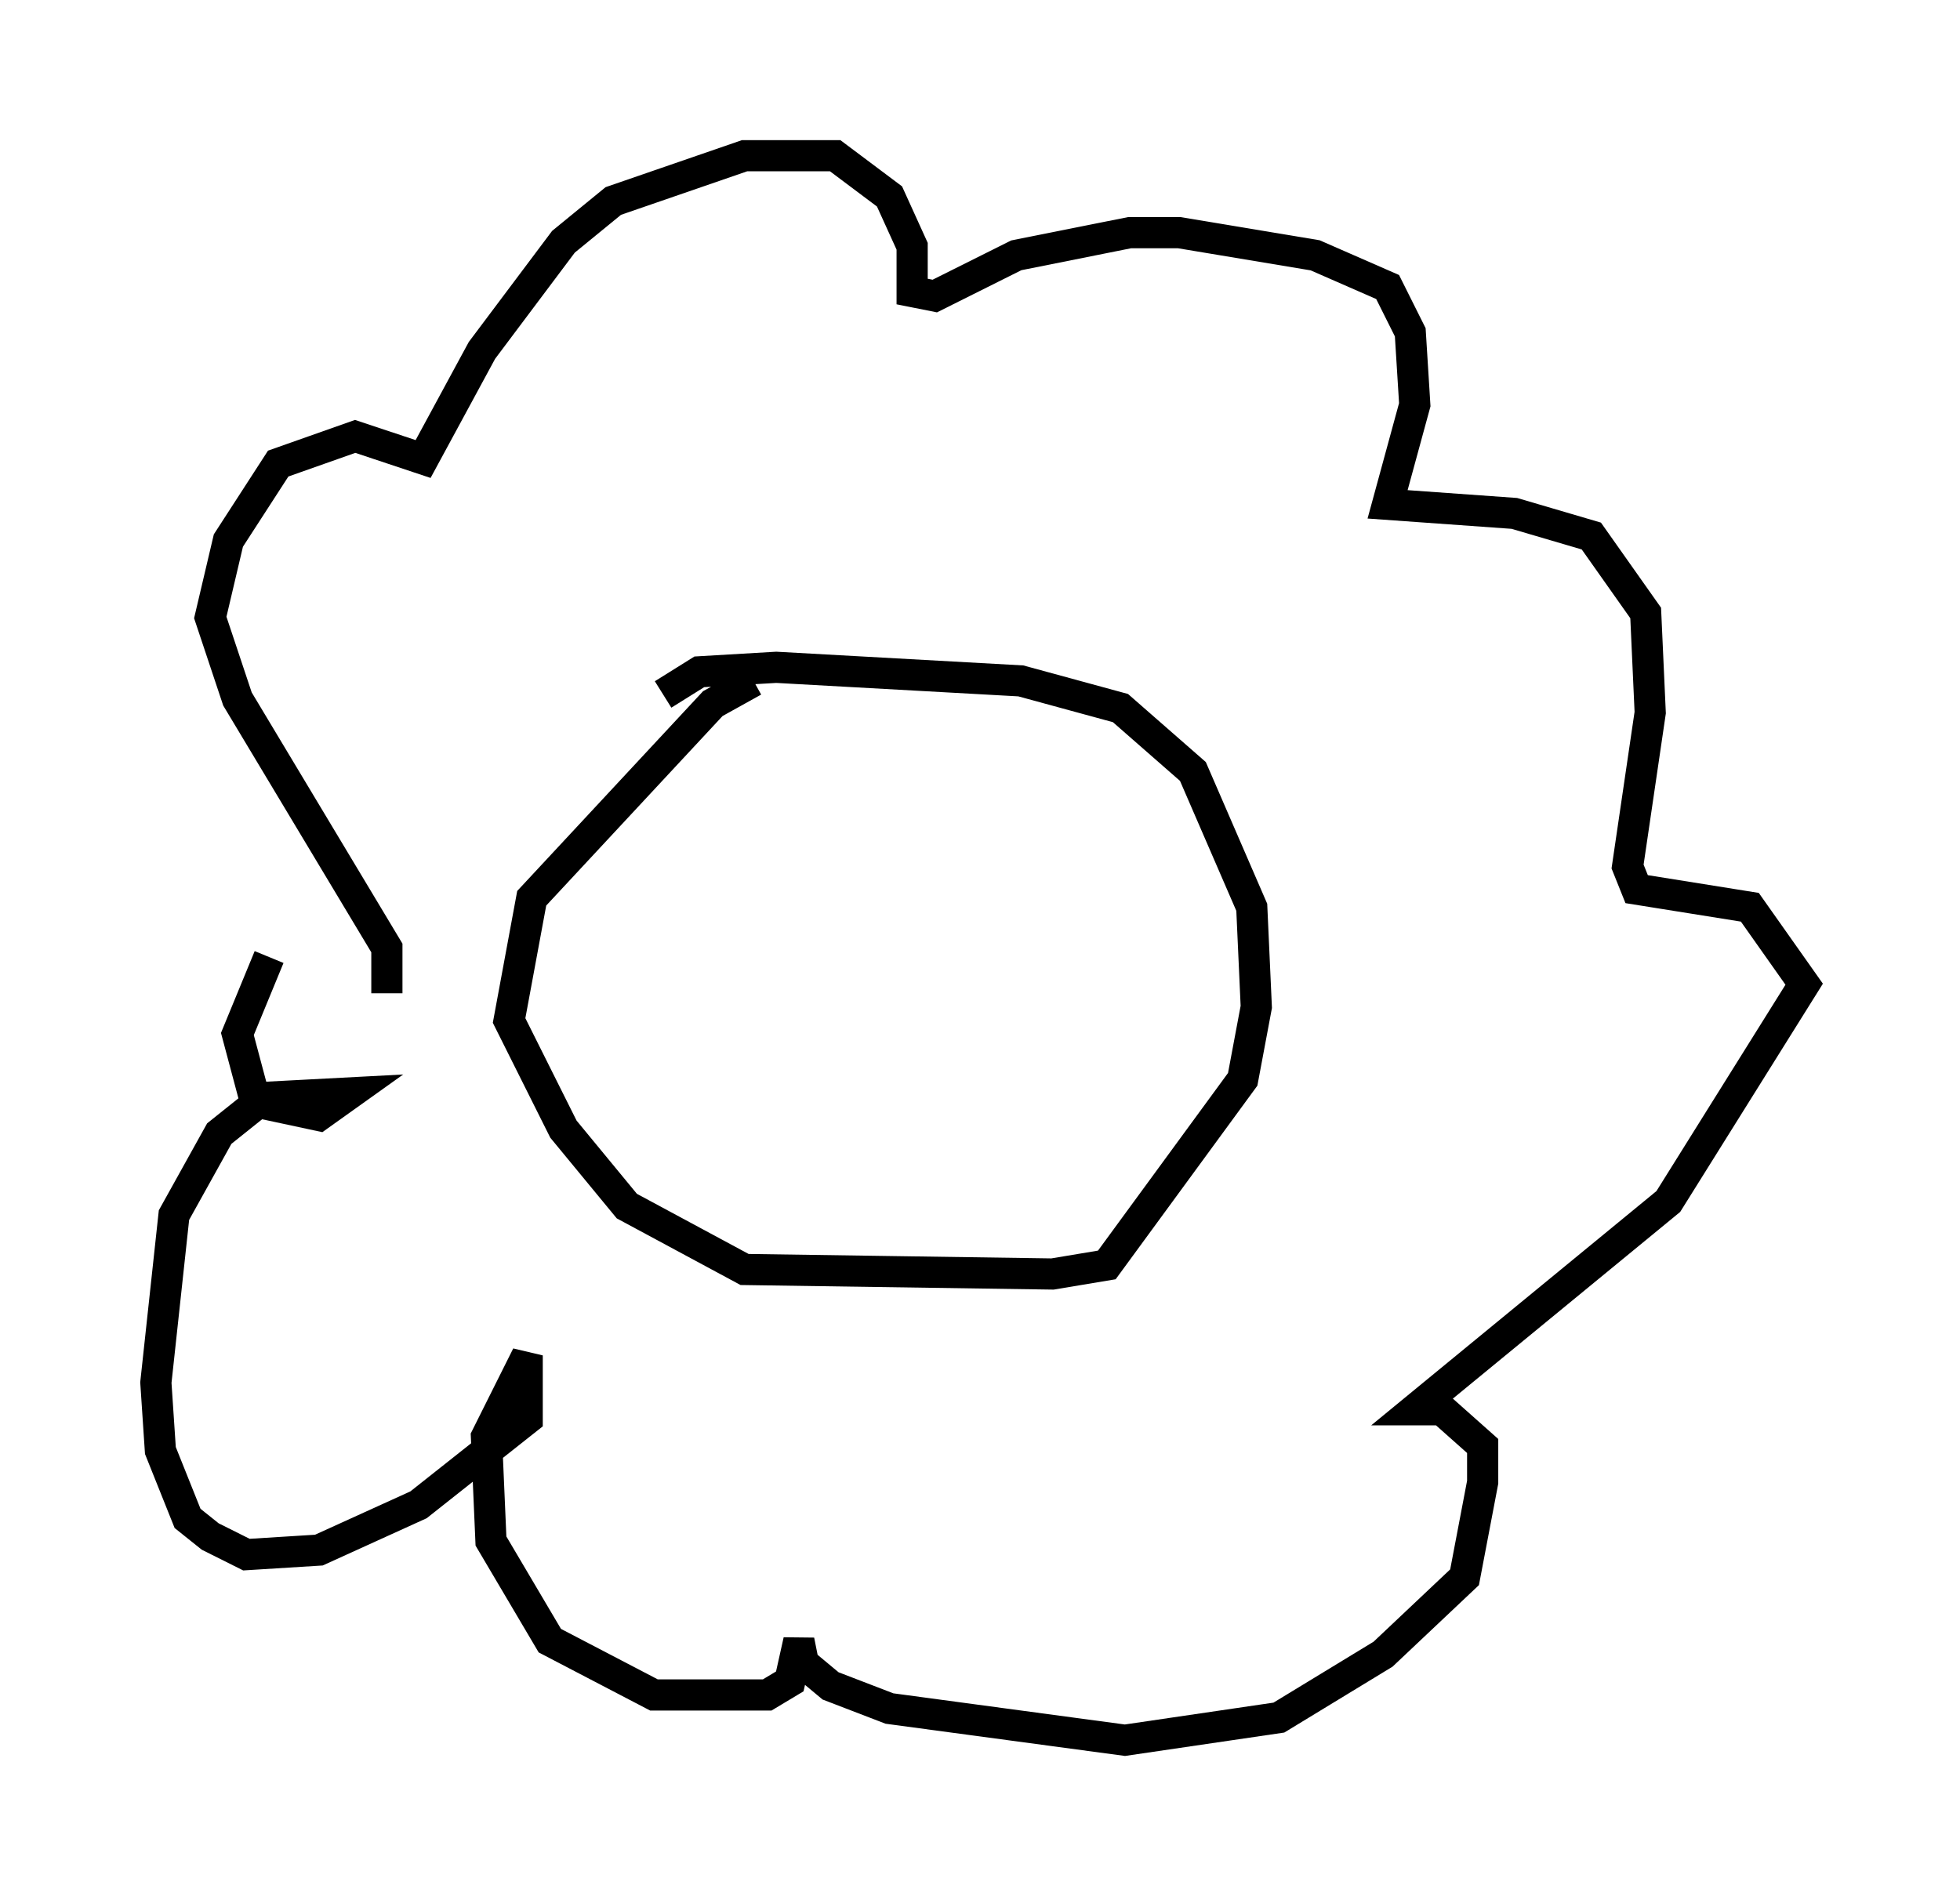 <?xml version="1.0" encoding="utf-8" ?>
<svg baseProfile="full" height="60.838" version="1.1" width="62.871" xmlns="http://www.w3.org/2000/svg" xmlns:ev="http://www.w3.org/2001/xml-events" xmlns:xlink="http://www.w3.org/1999/xlink"><defs /><rect fill="white" height="60.838" width="62.871" x="0" y="0" /><path d="M26.933, 21.849 m-2.76, 0.0 l-1.307, 0.726 -5.81, 6.246 l-0.726, 3.922 1.743, 3.486 l2.034, 2.469 3.777, 2.034 l9.877, 0.145 1.743, -0.291 l4.358, -5.955 0.436, -2.324 l-0.145, -3.196 -1.888, -4.358 l-2.324, -2.034 -3.196, -0.872 l-7.844, -0.436 -2.469, 0.145 l-1.162, 0.726 m-8.86, 9.587 l0.0, -1.453 -4.793, -7.989 l-0.872, -2.615 0.581, -2.469 l1.598, -2.469 2.469, -0.872 l2.179, 0.726 1.888, -3.486 l2.615, -3.486 1.598, -1.307 l4.212, -1.453 2.905, 0.0 l1.743, 1.307 0.726, 1.598 l0.0, 1.453 0.726, 0.145 l2.615, -1.307 3.631, -0.726 l1.598, 0.0 4.358, 0.726 l2.324, 1.017 0.726, 1.453 l0.145, 2.324 -0.872, 3.196 l4.067, 0.291 2.469, 0.726 l1.743, 2.469 0.145, 3.196 l-0.726, 4.939 0.291, 0.726 l3.631, 0.581 1.743, 2.469 l-4.358, 6.972 -8.134, 6.682 l0.872, 0.0 1.307, 1.162 l0.0, 1.162 -0.581, 3.05 l-2.615, 2.469 -3.341, 2.034 l-4.939, 0.726 -7.553, -1.017 l-1.888, -0.726 -0.872, -0.726 l-0.145, -0.726 -0.291, 1.307 l-0.726, 0.436 -3.631, 0.0 l-3.341, -1.743 -1.888, -3.196 l-0.145, -3.341 1.307, -2.615 l0.0, 2.034 -3.486, 2.76 l-3.196, 1.453 -2.324, 0.145 l-1.162, -0.581 -0.726, -0.581 l-0.872, -2.179 -0.145, -2.179 l0.581, -5.374 1.453, -2.615 l1.453, -1.162 2.76, -0.145 l-1.017, 0.726 -2.034, -0.436 l-0.581, -2.179 1.017, -2.469 " fill="none" stroke="black" stroke-width="1" /></svg>